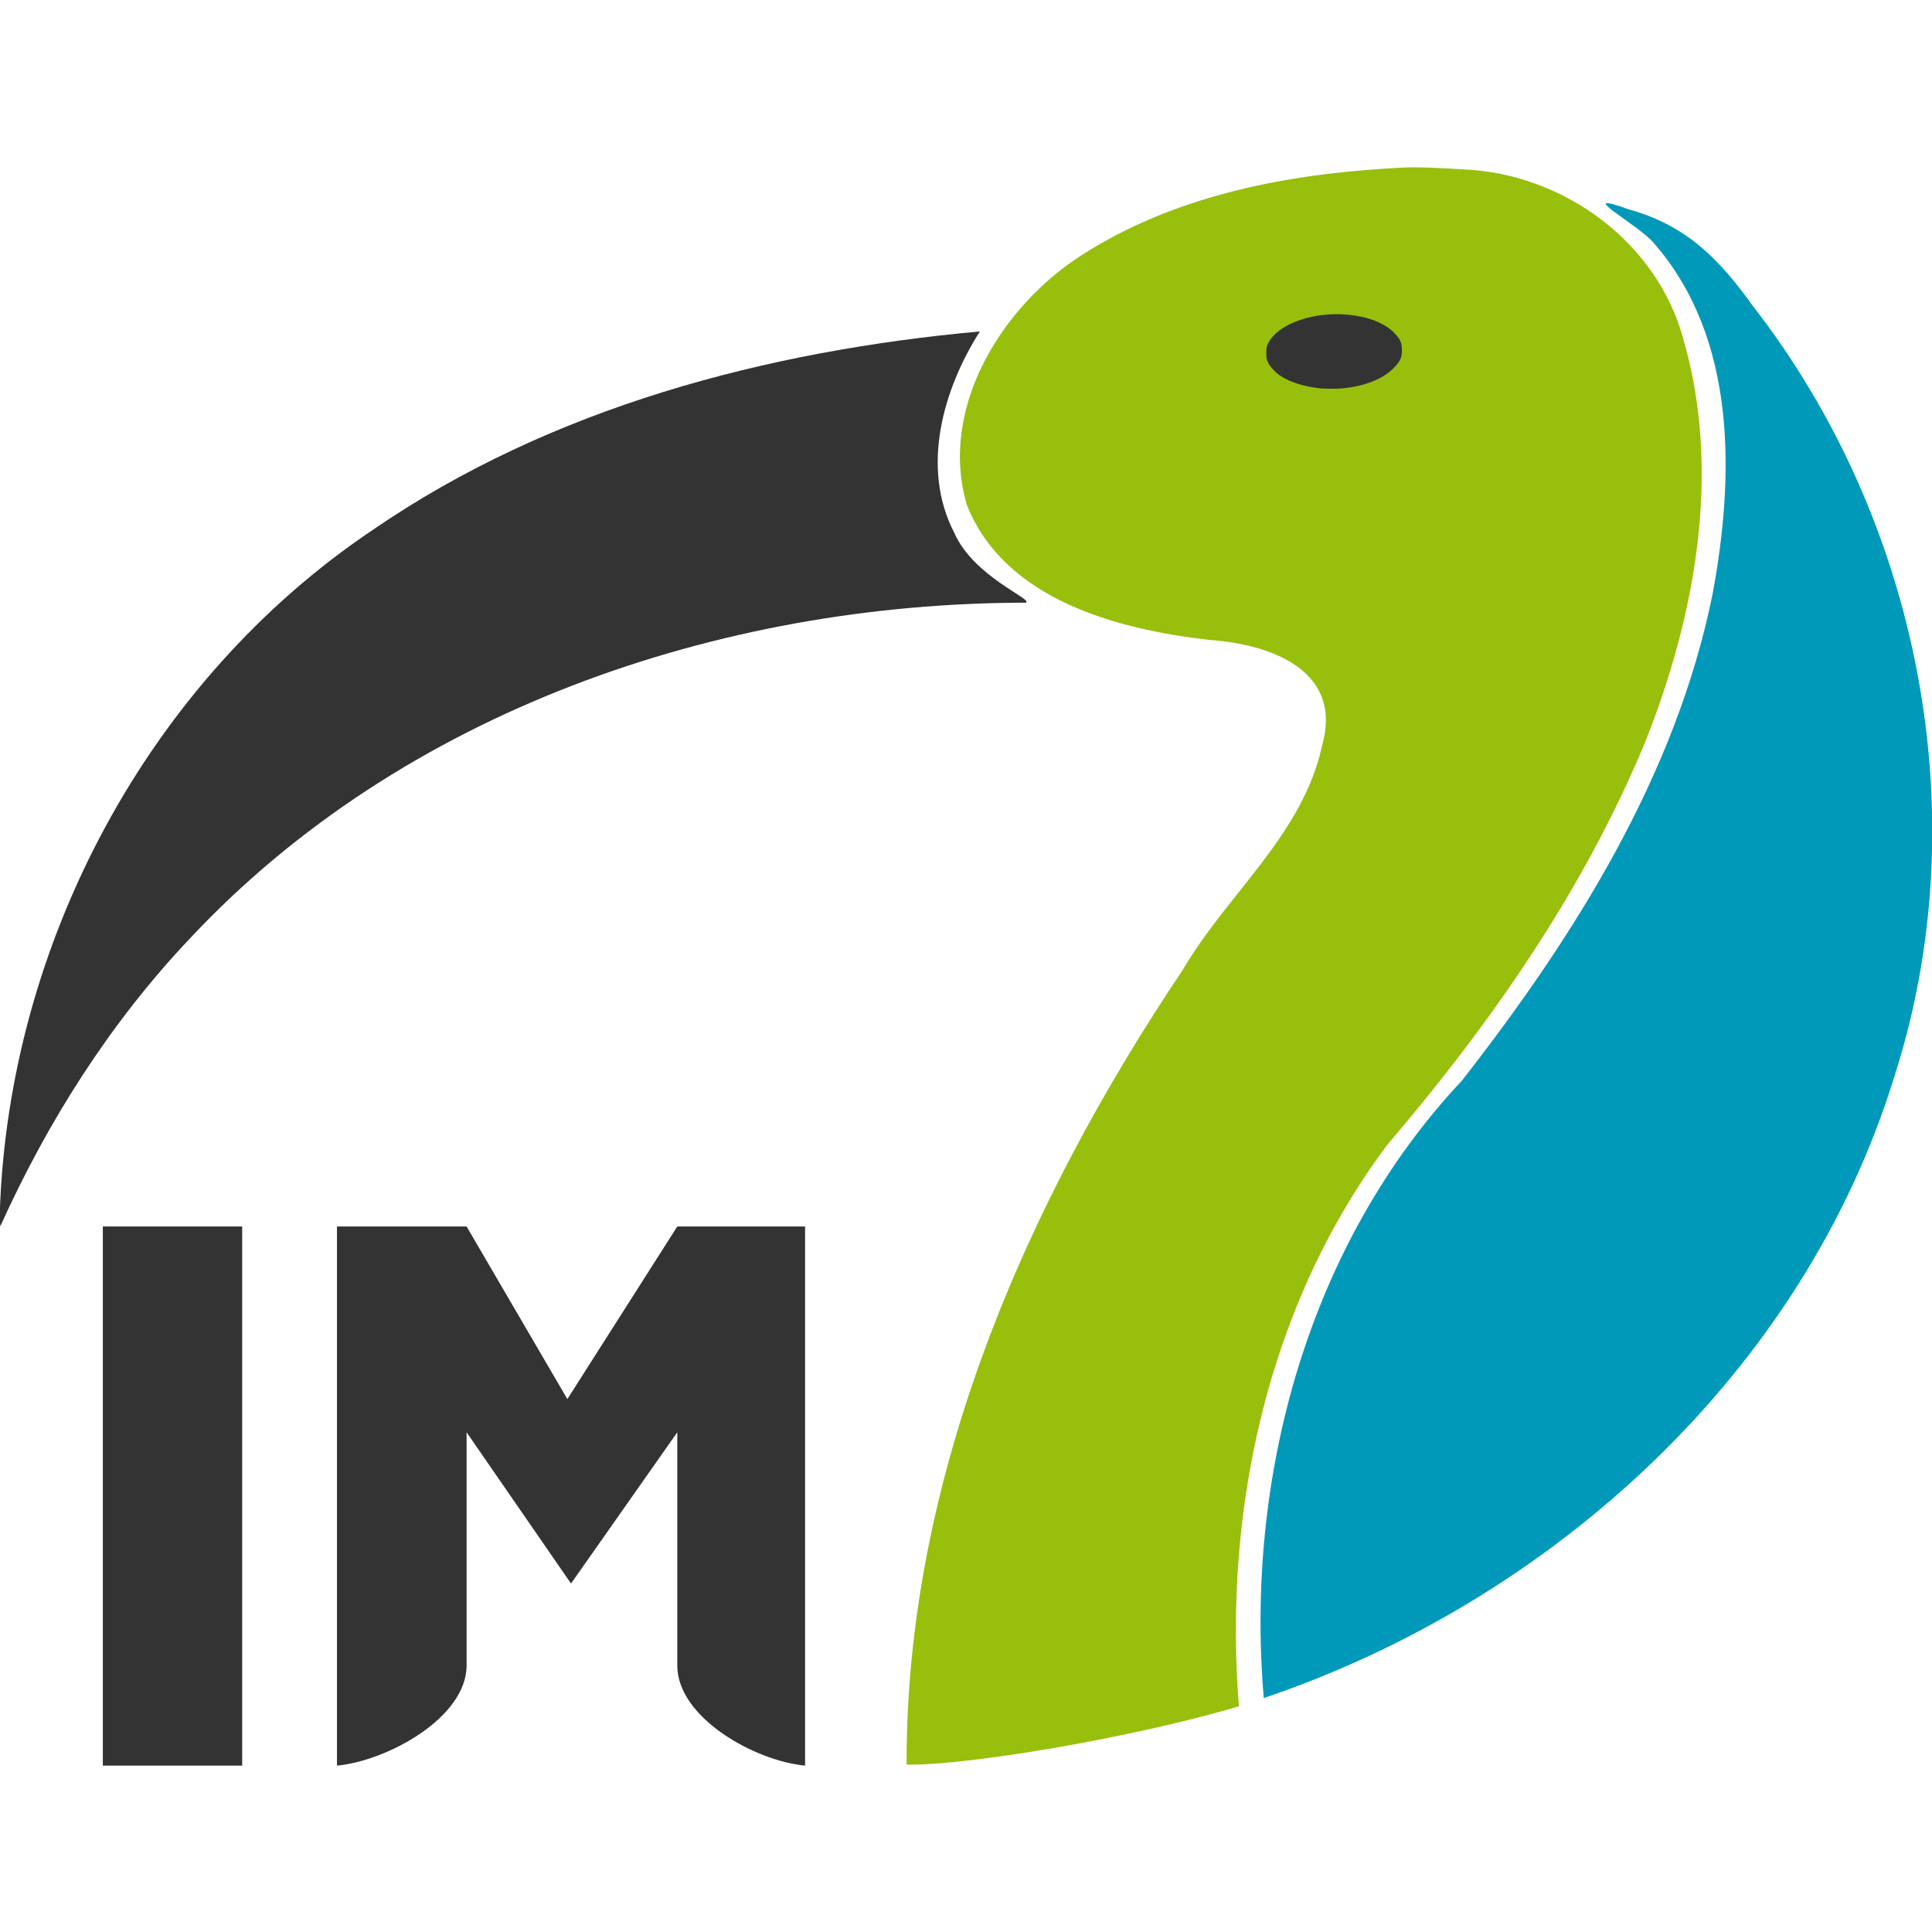 <?xml version="1.0" encoding="UTF-8" standalone="no"?>
<svg
   xmlns:dc="http://purl.org/dc/elements/1.1/"
   xmlns:cc="http://creativecommons.org/ns#"
   xmlns:rdf="http://www.w3.org/1999/02/22-rdf-syntax-ns#"
   xmlns:svg="http://www.w3.org/2000/svg"
   xmlns="http://www.w3.org/2000/svg"
   xmlns:xlink="http://www.w3.org/1999/xlink"
   version="1.1"
   id="svg2"
   viewBox="0 0 256 256"
   height="256"
   width="256">
  <defs
     id="defs4">
    <linearGradient
       id="linearGradient6078-7-52-5-7-4">
      <stop
         id="stop6080-1-3-6-4-2"
         style="stop-color:#98bf0c;stop-opacity:1"
         offset="0" />
      <stop
         id="stop6082-0-24-0-0-7"
         style="stop-color:#ffffff;stop-opacity:1"
         offset="1" />
    </linearGradient>
    <linearGradient
       id="linearGradient4487-2-17-7-1-4-93">
      <stop
         id="stop4489-8-40-2-1-8-1"
         style="stop-color:#009bba;stop-opacity:1"
         offset="0" />
      <stop
         id="stop4491-2-9-1-9-8-9"
         style="stop-color:#ffffff;stop-opacity:1"
         offset="1" />
    </linearGradient>
    <linearGradient
       id="linearGradient5467-45-65">
      <stop
         style="stop-color:#1f211c;stop-opacity:1;"
         offset="0"
         id="stop5469-5-02" />
      <stop
         style="stop-color:#ffffff;stop-opacity:1;"
         offset="1"
         id="stop5471-17-8" />
    </linearGradient>
    <linearGradient
       xlink:href="#linearGradient5467-45-65"
       id="linearGradient3090"
       gradientUnits="userSpaceOnUse"
       gradientTransform="matrix(0.938,0,0,0.877,849.584,60.096)"
       x1="231.794"
       y1="67.509"
       x2="237.633"
       y2="26.827" />
    <linearGradient
       xlink:href="#linearGradient5467-45-65"
       id="linearGradient3093"
       gradientUnits="userSpaceOnUse"
       gradientTransform="matrix(1.803,0,0,1.685,518.049,-96.271)"
       x1="238.626"
       y1="155.187"
       x2="243.811"
       y2="91.254" />
    <linearGradient
       xlink:href="#linearGradient4487-2-17-7-1-4-93"
       id="linearGradient3096"
       gradientUnits="userSpaceOnUse"
       gradientTransform="matrix(1.803,0,0,1.685,518.049,-96.271)"
       x1="336.485"
       y1="203.125"
       x2="335.167"
       y2="73.53" />
    <linearGradient
       xlink:href="#linearGradient6078-7-52-5-7-4"
       id="linearGradient3099"
       gradientUnits="userSpaceOnUse"
       gradientTransform="matrix(1.803,0,0,1.685,518.049,-96.271)"
       x1="306.314"
       y1="189.244"
       x2="282.518"
       y2="2.628" />
    <linearGradient
       xlink:href="#linearGradient6078-7-52-5-7-4"
       id="linearGradient3122"
       gradientUnits="userSpaceOnUse"
       gradientTransform="matrix(0.864,0,0,0.864,-63.693,67.131)"
       x1="306.314"
       y1="189.244"
       x2="282.518"
       y2="2.628" />
    <linearGradient
       xlink:href="#linearGradient4487-2-17-7-1-4-93"
       id="linearGradient3124"
       gradientUnits="userSpaceOnUse"
       gradientTransform="matrix(0.864,0,0,0.864,-63.693,67.131)"
       x1="336.485"
       y1="203.125"
       x2="335.167"
       y2="73.53" />
    <linearGradient
       xlink:href="#linearGradient5467-45-65"
       id="linearGradient3126"
       gradientUnits="userSpaceOnUse"
       gradientTransform="matrix(0.864,0,0,0.864,-63.693,67.131)"
       x1="238.626"
       y1="155.187"
       x2="243.811"
       y2="91.254" />
    <linearGradient
       xlink:href="#linearGradient5467-45-65"
       id="linearGradient3128"
       gradientUnits="userSpaceOnUse"
       gradientTransform="matrix(0.45,0,0,0.45,95.286,147.363)"
       x1="231.794"
       y1="67.509"
       x2="237.633"
       y2="26.827" />
    <linearGradient
       xlink:href="#linearGradient6078-7-52-5-7-4"
       id="linearGradient3350"
       gradientUnits="userSpaceOnUse"
       gradientTransform="matrix(0.864,0,0,0.864,-63.693,67.131)"
       x1="306.314"
       y1="189.244"
       x2="282.518"
       y2="2.628" />
    <linearGradient
       xlink:href="#linearGradient4487-2-17-7-1-4-93"
       id="linearGradient3352"
       gradientUnits="userSpaceOnUse"
       gradientTransform="matrix(0.864,0,0,0.864,-63.693,67.131)"
       x1="336.485"
       y1="203.125"
       x2="335.167"
       y2="73.53" />
    <linearGradient
       xlink:href="#linearGradient5467-45-65"
       id="linearGradient3354"
       gradientUnits="userSpaceOnUse"
       gradientTransform="matrix(0.864,0,0,0.864,-63.693,67.131)"
       x1="238.626"
       y1="155.187"
       x2="243.811"
       y2="91.254" />
    <linearGradient
       xlink:href="#linearGradient5467-45-65"
       id="linearGradient3356"
       gradientUnits="userSpaceOnUse"
       gradientTransform="matrix(0.45,0,0,0.45,95.286,147.363)"
       x1="231.794"
       y1="67.509"
       x2="237.633"
       y2="26.827" />
    <linearGradient
       xlink:href="#linearGradient5467-45-65"
       id="linearGradient4654"
       gradientUnits="userSpaceOnUse"
       gradientTransform="matrix(0.938,0,0,0.877,849.584,60.096)"
       x1="231.794"
       y1="67.509"
       x2="237.633"
       y2="26.827" />
    <linearGradient
       xlink:href="#linearGradient5467-45-65"
       id="linearGradient4656"
       gradientUnits="userSpaceOnUse"
       gradientTransform="matrix(1.803,0,0,1.685,518.049,-96.271)"
       x1="238.626"
       y1="155.187"
       x2="243.811"
       y2="91.254" />
    <linearGradient
       xlink:href="#linearGradient4487-2-17-7-1-4-93"
       id="linearGradient4658"
       gradientUnits="userSpaceOnUse"
       gradientTransform="matrix(1.803,0,0,1.685,518.049,-96.271)"
       x1="336.485"
       y1="203.125"
       x2="335.167"
       y2="73.53" />
    <linearGradient
       xlink:href="#linearGradient6078-7-52-5-7-4"
       id="linearGradient4660"
       gradientUnits="userSpaceOnUse"
       gradientTransform="matrix(1.803,0,0,1.685,518.049,-96.271)"
       x1="306.314"
       y1="189.244"
       x2="282.518"
       y2="2.628" />
  </defs>
  <g
     transform="translate(0,-796.362)"
     id="layer1">
    <g
       transform="matrix(0.76,0,0,0.76,-186.417,668.791)"
       id="g4264">
      <path
         style="fill:#333333;fill-rule:evenodd;stroke:none;stroke-width:0.1;stroke-linecap:butt;stroke-linejoin:miter;stroke-miterlimit:4;stroke-dasharray:none;stroke-opacity:1"
         d="m 304.036,381.692 0,94 c 8.81,-0.84 22.599,-8.375 22.599,-17.467 l 3e-4,-40.651 18.207,26.371 18.527,-26.371 -3.5e-4,40.651 c 0,9.092 13.47,16.628 22.28,17.467 l 0,-94 -22.28,9e-5 -19.164,30.094 L 326.636,381.692 Z"
         id="path4158" />
      <path
         style="fill:#333333;fill-rule:evenodd;stroke:none;stroke-width:0.1;stroke-linecap:butt;stroke-linejoin:miter;stroke-miterlimit:4;stroke-dasharray:none;stroke-opacity:1"
         d="m 287.511,381.692 0,94 -24.299,0 0,-94 z"
         id="path4182" />
      <g
         id="g4472"
         transform="matrix(1.961,0,0,1.961,-535.785,-437.467)">
        <path
           d="m 478.905,465.568 c -0.071,-25.488 10.562,-49.803 24.562,-70.673 3.975,-6.782 10.724,-12.057 12.403,-20.027 1.71,-6.129 -3.769,-8.852 -10.089,-9.296 -8.188,-0.948 -18.179,-3.567 -21.523,-12.014 -2.526,-8.627 3.153,-17.72 10.311,-22.259 7.973,-5.084 17.515,-7.028 26.837,-7.623 1.983,-0.114 2.359,-0.22 6.994,0.063 8.897,0.372 17.261,6.45 19.586,15.164 3.391,11.79 1.041,24.543 -3.408,35.737 -5.457,13.172 -13.69,24.998 -22.911,35.794 -10.646,14.184 -14.613,32.472 -13.216,49.952 -10.005,2.953 -24.613,5.301 -29.546,5.182 z"
           id="path3037"
           style="font-style:normal;font-weight:bold;font-size:medium;font-family:'Liberation Sans Narrow';text-align:start;text-anchor:start;fill:#98bf0c;fill-opacity:1;stroke:none" />
        <path
           d="m 510.662,459.65 c -1.677,-19.636 3.936,-40.335 17.621,-54.897 9.996,-12.806 19.018,-27.129 22.282,-43.254 1.941,-10.458 2.192,-22.765 -5.255,-31.238 -1.349,-1.612 -7.357,-4.819 -2.152,-2.951 5.347,1.49 8.216,4.728 11.012,8.604 14.818,19.084 19.988,45.382 12.556,68.474 -8.061,26.247 -30.389,46.598 -56.063,55.262 z"
           id="path3039"
           style="font-style:normal;font-weight:bold;font-size:medium;font-family:'Liberation Sans Narrow';text-align:start;text-anchor:start;fill:#0099ba;fill-opacity:1;stroke:none" />
        <path
           d="m 398.281,416.595 c 0.746,-23.937 13.162,-47.379 33.147,-60.789 15.858,-10.897 35.017,-15.931 53.993,-17.658 -3.258,5.123 -5.28,12.089 -2.285,17.887 1.721,3.925 7,5.887 6.382,6.23 -27.28,0.024 -55.441,9.654 -74.343,29.867 -7.06,7.454 -12.629,16.234 -16.844,25.572 -0.061,-0.366 -0.045,-0.739 -0.052,-1.109 z"
           id="path3041"
           style="font-style:normal;font-weight:bold;font-size:medium;font-family:'Liberation Sans Narrow';text-align:start;text-anchor:start;fill:#333333;fill-opacity:1;stroke:none" />
        <path
           d="m 515.721,343.214 c -1.542,-0.172 -2.778,-0.567 -3.658,-1.17 -0.392,-0.269 -0.823,-0.741 -1.006,-1.102 -0.152,-0.3 -0.169,-0.387 -0.169,-0.873 0,-0.477 0.018,-0.578 0.161,-0.866 0.84,-1.709 4.007,-2.843 7.097,-2.542 1.788,0.174 3.204,0.719 4.061,1.562 0.572,0.563 0.736,0.916 0.736,1.591 0,0.679 -0.161,1.022 -0.763,1.624 -1.125,1.125 -3.263,1.827 -5.491,1.804 -0.438,-0.005 -0.873,-0.017 -0.967,-0.027 z"
           id="path3043"
           style="font-style:normal;font-weight:bold;font-size:medium;font-family:'Liberation Sans Narrow';text-align:start;text-anchor:start;fill:#333333;fill-opacity:1;stroke:none" />
      </g>
    </g>
  </g>
</svg>
